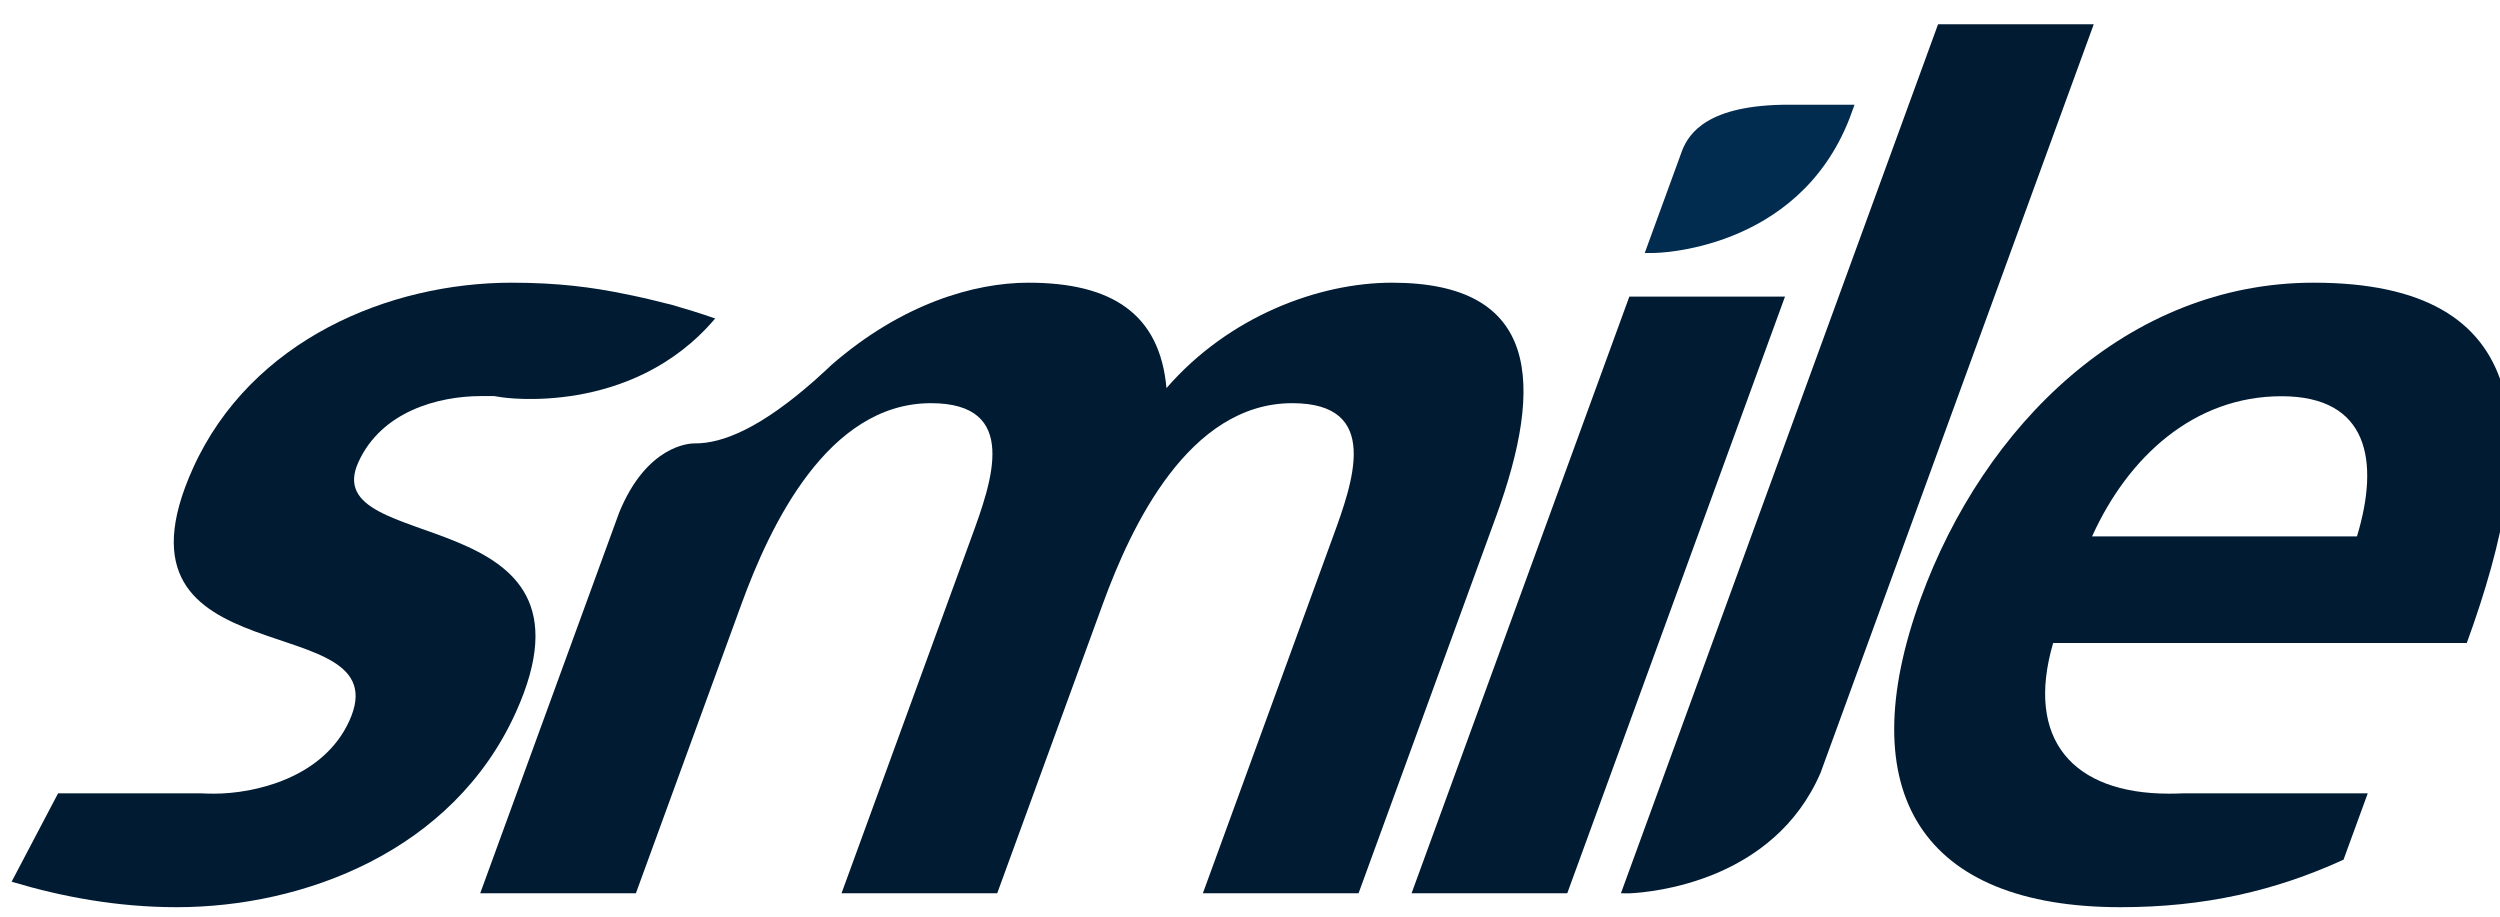 <?xml version="1.0" encoding="UTF-8"?>
<svg preserveAspectRatio="xMidYMid slice" xmlns="http://www.w3.org/2000/svg" width="300px" height="110px" viewBox="0 0 99 36" fill="none">
  <rect width="98.135" height="34.674" fill="black" fill-opacity="0" transform="translate(0.865 0.954)"></rect>
  <rect width="98.135" height="34.674" fill="black" fill-opacity="0" transform="translate(0.865 0.954)"></rect>
  <path fill-rule="evenodd" clip-rule="evenodd" d="M19.268 35.082L24.726 20.129C25.808 17.487 27.489 17.413 27.68 17.413C28.795 17.43 30.317 16.785 32.42 14.924C32.57 14.791 32.722 14.651 32.879 14.506L33.058 14.337C35.825 11.925 38.677 11.102 40.796 11.102C44.081 11.102 45.959 12.33 46.22 15.242C48.664 12.421 52.203 11.102 55.077 11.102C60.872 11.102 61.07 15.06 59.16 20.293L53.763 35.082H47.649L52.747 21.112C53.544 18.928 54.673 15.834 51.16 15.834C47.099 15.834 44.836 20.657 43.724 23.706L39.572 35.082H33.458L38.557 21.112C39.355 18.928 40.483 15.834 36.97 15.834C32.909 15.834 30.648 20.657 29.534 23.707L25.382 35.082H19.268V35.082Z" fill="#011B33"></path>
  <path fill-rule="evenodd" clip-rule="evenodd" d="M55.845 35.082L64.398 11.648H70.511L61.959 35.082H55.845Z" fill="#011B33"></path>
  <path d="M24.882 11.532C25.379 11.629 25.922 11.75 26.499 11.9L26.775 11.966C27.32 12.123 27.899 12.299 28.496 12.508C25.209 16.389 20.136 15.605 20.136 15.605L19.814 15.555H19.287C17.618 15.561 15.388 16.153 14.482 18.155C12.793 21.887 24.495 19.52 20.664 27.984C18.192 33.445 12.321 35.628 7.347 35.628C5.021 35.628 2.833 35.219 0.865 34.627L2.69 31.156H8.286C8.461 31.165 8.639 31.169 8.819 31.169C10.37 31.169 13.102 30.578 14.132 28.302C16.213 23.706 4.16 26.846 7.991 18.382C10.277 13.331 15.713 11.102 20.504 11.102C22.349 11.102 23.696 11.29 24.882 11.532Z" fill="#011B33"></path>
  <path fill-rule="evenodd" clip-rule="evenodd" d="M82.636 0.954L71.906 30.354C70.069 34.6 65.341 35.038 64.418 35.083L64.067 35.082L76.522 0.954H82.636Z" fill="#011B33"></path>
  <path fill-rule="evenodd" clip-rule="evenodd" d="M82.57 21.067H92.973C93.87 18.109 93.432 15.561 90.01 15.561C86.587 15.561 83.989 17.927 82.57 21.067ZM85.591 31.169C85.772 31.169 85.953 31.165 86.134 31.157H93.397L92.446 33.762C89.762 34.991 86.974 35.628 83.689 35.628C75.932 35.628 73.043 31.169 75.849 23.479C78.324 16.698 83.971 11.102 91.272 11.102C99.987 11.102 100.275 17.063 97.286 25.253H81.042C79.937 29.03 81.803 31.169 85.591 31.169Z" fill="#011B33"></path>
  <path fill-rule="evenodd" clip-rule="evenodd" d="M65.002 9.937L66.472 5.91C66.744 5.223 67.487 4.112 70.66 4.112H73.242L73.051 4.636C71.003 9.916 65.344 9.936 65.344 9.936L65.002 9.937Z" fill="#022B50"></path>
</svg>
